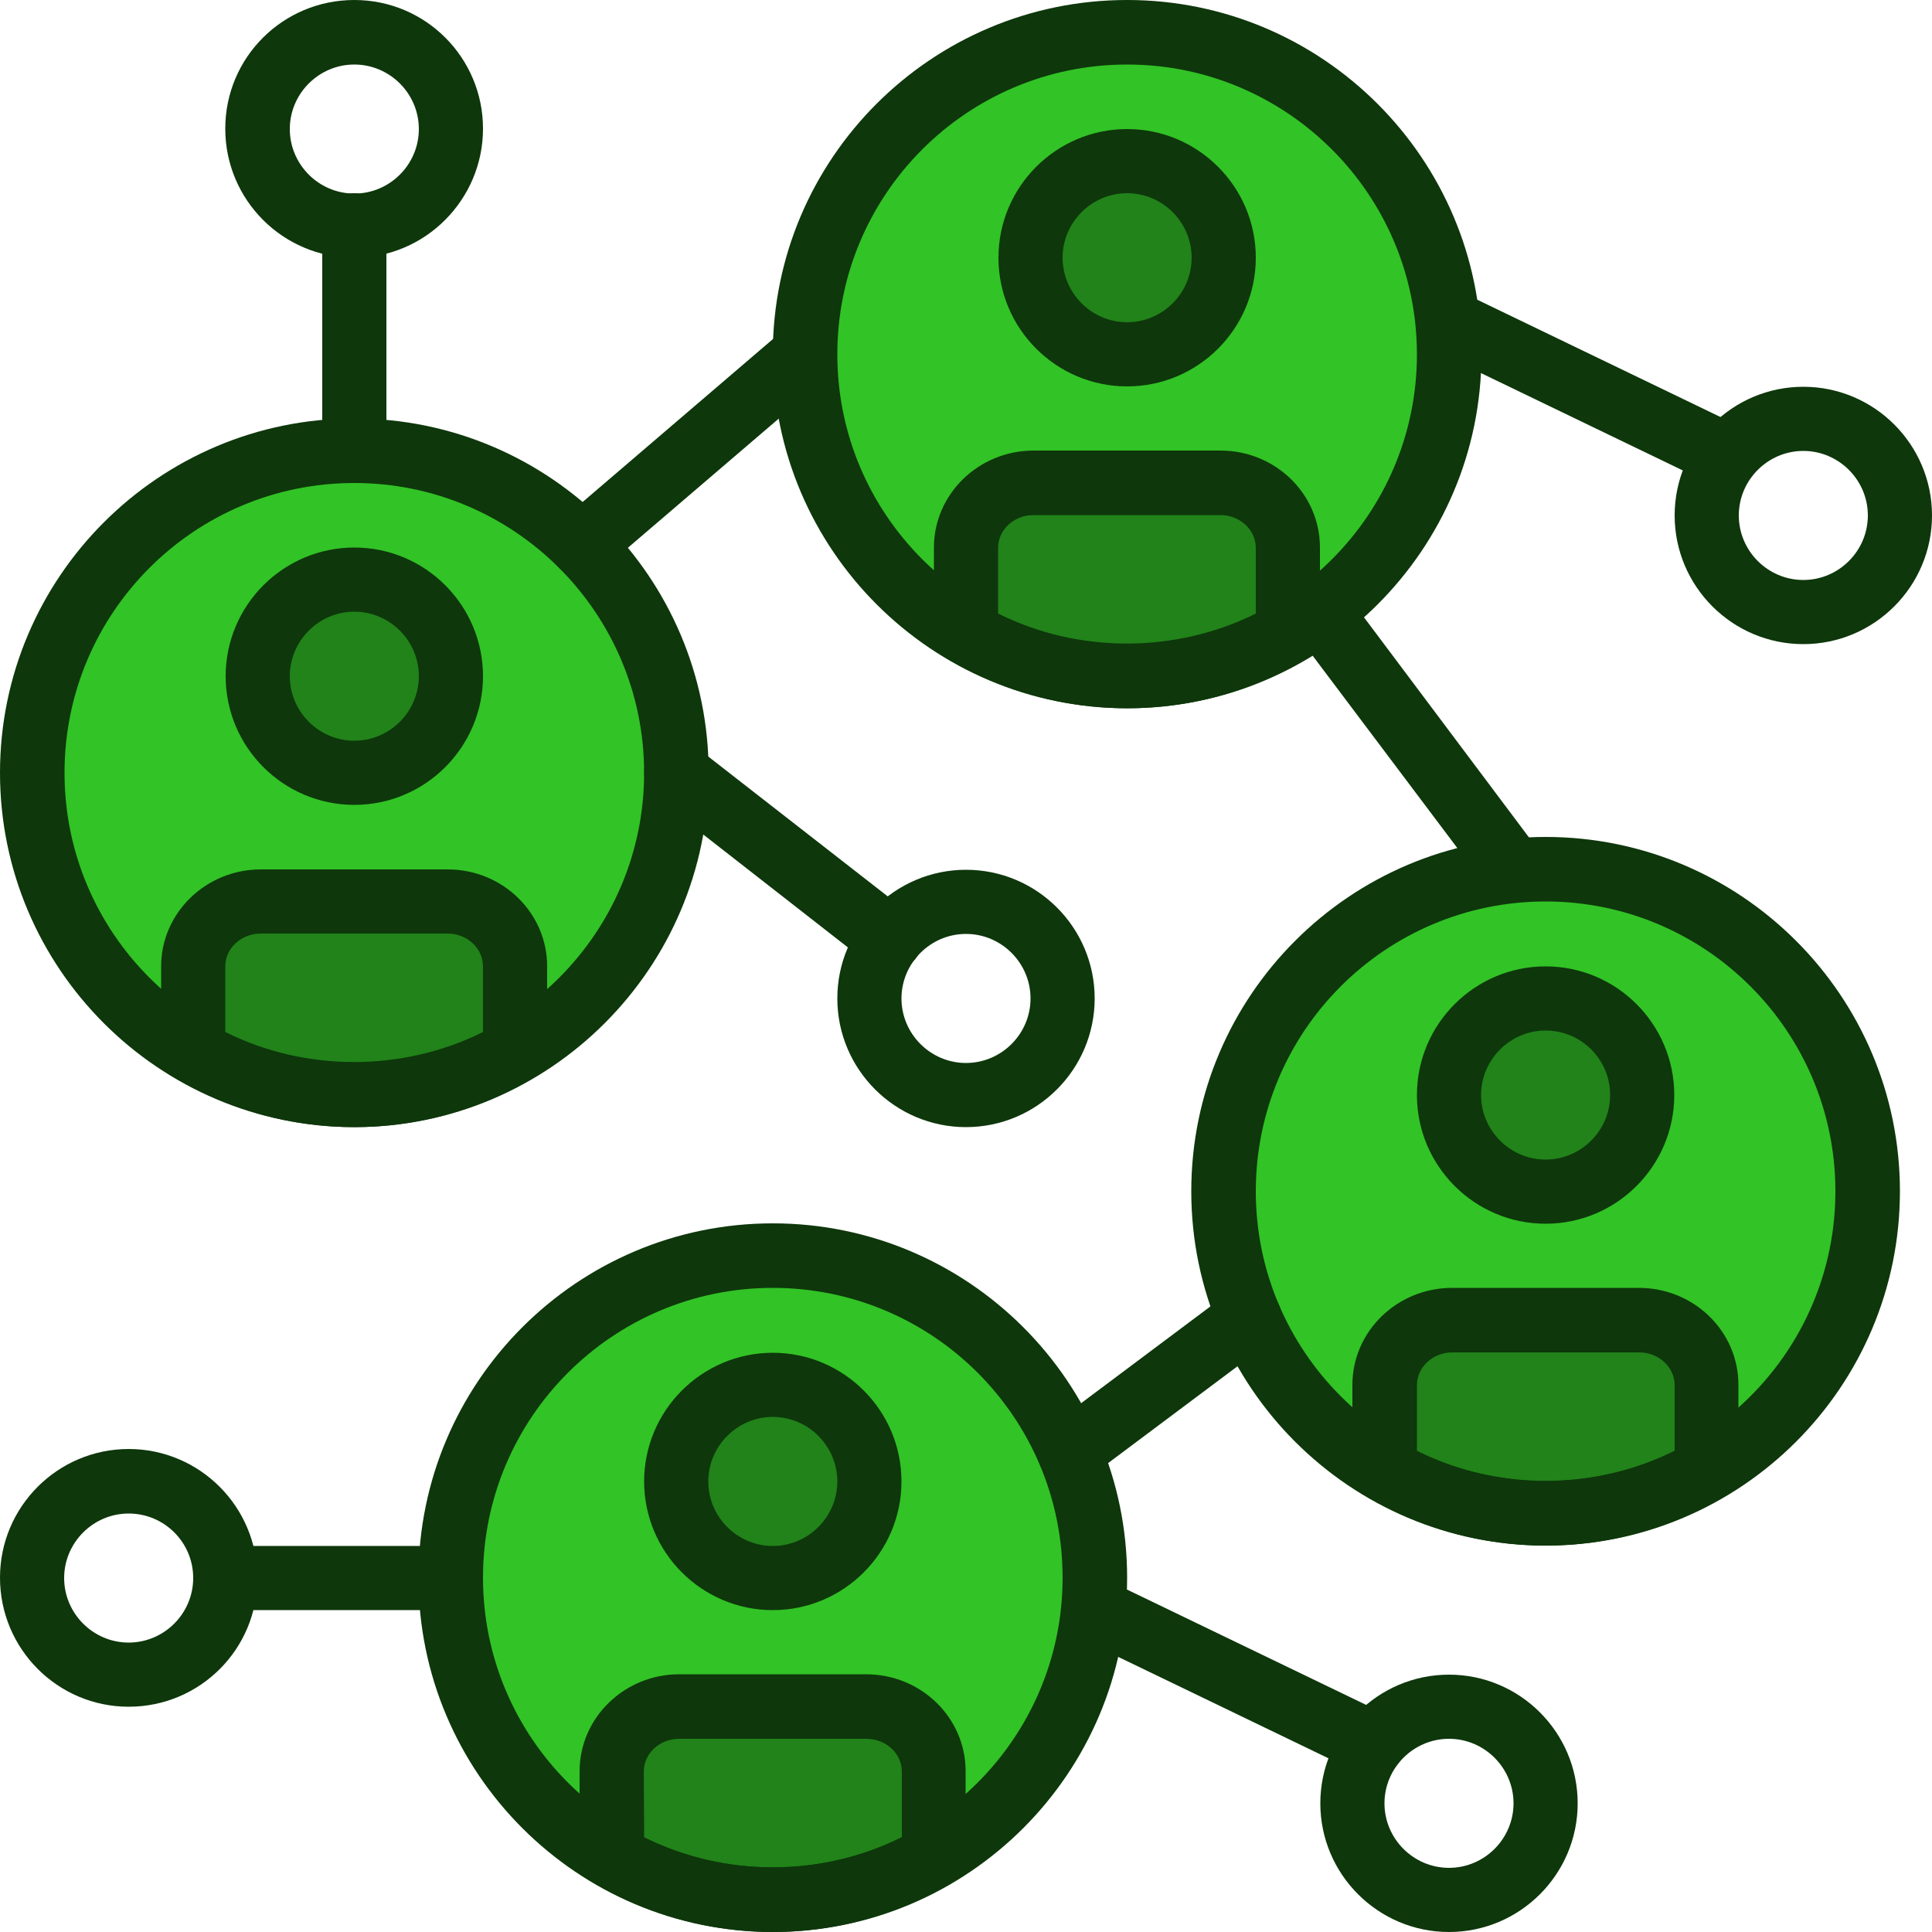 <?xml version="1.0" encoding="utf-8"?>
<!-- Generator: Adobe Illustrator 23.0.2, SVG Export Plug-In . SVG Version: 6.00 Build 0)  -->
<svg version="1.1" id="Capa_1" xmlns="http://www.w3.org/2000/svg" xmlns:xlink="http://www.w3.org/1999/xlink" x="0px" y="0px"
	 width="512px" height="512px" viewBox="0 0 512 512" style="enable-background:new 0 0 512 512;" xml:space="preserve">
<style type="text/css">
	.st0{fill:#32C326;}
	.st1{fill:#21831A;}
	.st2{fill:#0E370B;}
</style>
<path class="st0" d="M179.2,204.8c0-47.1-38.2-85.3-85.3-85.3S8.5,157.7,8.5,204.8c0,31.6,17.2,59.1,42.7,73.8v-22.5
	c0-9.5,8-17.2,17.9-17.2h49.5c9.9,0,17.9,7.7,17.9,17.2v22.5C162,263.9,179.2,236.4,179.2,204.8z"/>
<g>
	<circle class="st1" cx="93.9" cy="179.2" r="25.6"/>
	<path class="st1" d="M118.6,238.9H69.1c-9.9,0-17.9,7.7-17.9,17.2v22.5c12.6,7.3,27.1,11.5,42.7,11.5s30.1-4.2,42.7-11.5v-22.5
		C136.5,246.6,128.5,238.9,118.6,238.9z"/>
</g>
<path class="st0" d="M384,93.9c0-47.1-38.2-85.3-85.3-85.3s-85.3,38.2-85.3,85.3c0,31.6,17.2,59.1,42.7,73.8v-22.5
	c0-9.5,8-17.2,17.9-17.2h49.5c9.9,0,17.9,7.7,17.9,17.2v22.5C366.8,152.9,384,125.4,384,93.9z"/>
<g>
	<circle class="st1" cx="298.7" cy="68.3" r="25.6"/>
	<path class="st1" d="M323.4,128h-49.5c-9.9,0-17.9,7.7-17.9,17.2v22.5c12.6,7.3,27.1,11.5,42.7,11.5s30.1-4.2,42.7-11.5v-22.5
		C341.3,135.7,333.3,128,323.4,128z"/>
</g>
<path class="st0" d="M494.9,315.7c0-47.1-38.2-85.3-85.3-85.3s-85.3,38.2-85.3,85.3c0,31.6,17.2,59.1,42.7,73.8v-22.5
	c0-9.5,8-17.2,17.9-17.2h49.5c9.9,0,17.9,7.7,17.9,17.2v22.5C477.8,374.8,494.9,347.3,494.9,315.7z"/>
<g>
	<circle class="st1" cx="409.6" cy="290.1" r="25.6"/>
	<path class="st1" d="M434.4,349.9h-49.5c-9.9,0-17.9,7.7-17.9,17.2v22.5c12.6,7.3,27.1,11.5,42.7,11.5s30.1-4.2,42.7-11.5v-22.5
		C452.3,357.6,444.2,349.9,434.4,349.9z"/>
</g>
<path class="st0" d="M290.1,418.1c0-47.1-38.2-85.3-85.3-85.3s-85.3,38.2-85.3,85.3c0,31.6,17.2,59.1,42.7,73.8v-22.5
	c0-9.5,8-17.2,17.9-17.2h49.5c9.9,0,17.9,7.7,17.9,17.2v22.5C273,477.2,290.1,449.7,290.1,418.1z"/>
<g>
	<circle class="st1" cx="204.8" cy="392.5" r="25.6"/>
	<path class="st1" d="M229.6,452.3H180c-9.9,0-17.9,7.7-17.9,17.2V492c12.6,7.3,27.1,11.5,42.7,11.5s30.1-4.2,42.7-11.5v-22.5
		C247.5,460,239.4,452.3,229.6,452.3z"/>
</g>
<g>
	<path class="st2" d="M477.9,170.7c-18.8,0-34.1-15.3-34.1-34.1s15.3-34.1,34.1-34.1c18.8,0,34.1,15.3,34.1,34.1
		S496.7,170.7,477.9,170.7z M477.9,119.5c-9.4,0-17.1,7.7-17.1,17.1c0,9.4,7.7,17.1,17.1,17.1c9.4,0,17.1-7.7,17.1-17.1
		S487.3,119.5,477.9,119.5z"/>
	<path class="st2" d="M34.1,452.3C15.3,452.3,0,437,0,418.1C0,399.3,15.3,384,34.1,384s34.1,15.3,34.1,34.1
		C68.3,437,53,452.3,34.1,452.3z M34.1,401.1c-9.4,0-17.1,7.7-17.1,17.1c0,9.4,7.7,17.1,17.1,17.1s17.1-7.7,17.1-17.1
		C51.2,408.7,43.5,401.1,34.1,401.1z"/>
	<path class="st2" d="M457.6,129.4c-1.2,0-2.5-0.3-3.7-0.9L380.3,93c-4.2-2-6-7.2-4-11.4s7.1-6,11.4-4l73.6,35.5c4.2,2,6,7.2,4,11.4
		C463.8,127.6,460.8,129.4,457.6,129.4z"/>
	<path class="st2" d="M384,512c-18.8,0-34.1-15.3-34.1-34.1c0-18.8,15.3-34.1,34.1-34.1c18.8,0,34.1,15.3,34.1,34.1
		S402.8,512,384,512z M384,460.8c-9.4,0-17.1,7.7-17.1,17.1c0,9.4,7.7,17.1,17.1,17.1c9.4,0,17.1-7.7,17.1-17.1
		C401.1,468.5,393.4,460.8,384,460.8z"/>
	<path class="st2" d="M363.7,470.7c-1.2,0-2.5-0.3-3.7-0.9l-73.6-35.5c-4.2-2-6-7.2-4-11.4c2-4.3,7.1-6,11.4-4l73.6,35.5
		c4.2,2,6,7.2,4,11.4C370,469,366.9,470.7,363.7,470.7z"/>
	<path class="st2" d="M256,298.7c-18.8,0-34.1-15.3-34.1-34.1c0-18.8,15.3-34.1,34.1-34.1c18.8,0,34.1,15.3,34.1,34.1
		S274.8,298.7,256,298.7z M256,247.5c-9.4,0-17.1,7.7-17.1,17.1c0,9.4,7.7,17.1,17.1,17.1c9.4,0,17.1-7.7,17.1-17.1
		S265.4,247.5,256,247.5z"/>
	<path class="st2" d="M235.7,257.4c-1.8,0-3.7-0.6-5.2-1.8L174,211.5c-3.7-2.9-4.4-8.3-1.5-12c2.9-3.7,8.3-4.4,12-1.5l56.6,44.1
		c3.7,2.9,4.4,8.3,1.5,12C240.8,256.3,238.3,257.4,235.7,257.4z"/>
	<path class="st2" d="M409.6,409.6c-51.8,0-93.9-42.1-93.9-93.9s42.1-93.9,93.9-93.9s93.9,42.1,93.9,93.9S461.4,409.6,409.6,409.6z
		 M409.6,238.9c-42.4,0-76.8,34.4-76.8,76.8s34.4,76.8,76.8,76.8s76.8-34.4,76.8-76.8S452,238.9,409.6,238.9z"/>
	<path class="st2" d="M409.6,324.3c-18.8,0-34.1-15.3-34.1-34.1c0-18.8,15.3-34.1,34.1-34.1c18.8,0,34.1,15.3,34.1,34.1
		S428.4,324.3,409.6,324.3z M409.6,273.1c-9.4,0-17.1,7.7-17.1,17.1c0,9.4,7.7,17.1,17.1,17.1c9.4,0,17.1-7.7,17.1-17.1
		C426.7,280.7,419,273.1,409.6,273.1z"/>
	<path class="st2" d="M409.6,409.6c-16.4,0-32.6-4.4-46.9-12.7c-2.6-1.5-4.3-4.3-4.3-7.4v-22.5c0-14.2,11.9-25.7,26.4-25.7h49.5
		c14.6,0,26.4,11.5,26.4,25.7v22.5c0,3-1.6,5.9-4.3,7.4C442.2,405.2,426,409.6,409.6,409.6z M375.5,384.5c21.2,10.6,47,10.6,68.3,0
		v-17.4c0-4.8-4.2-8.7-9.4-8.7h-49.5c-5.2,0-9.4,3.9-9.4,8.7L375.5,384.5L375.5,384.5z M452.3,389.6L452.3,389.6L452.3,389.6z"/>
	<path class="st2" d="M204.8,512c-51.8,0-93.9-42.1-93.9-93.9s42.1-93.9,93.9-93.9s93.9,42.1,93.9,93.9S256.6,512,204.8,512z
		 M204.8,341.3c-42.4,0-76.8,34.4-76.8,76.8s34.4,76.8,76.8,76.8s76.8-34.4,76.8-76.8S247.2,341.3,204.8,341.3z"/>
	<path class="st2" d="M204.8,426.7c-18.8,0-34.1-15.3-34.1-34.1s15.3-34.1,34.1-34.1s34.1,15.3,34.1,34.1S223.6,426.7,204.8,426.7z
		 M204.8,375.5c-9.4,0-17.1,7.7-17.1,17.1s7.7,17.1,17.1,17.1s17.1-7.7,17.1-17.1S214.2,375.5,204.8,375.5z"/>
	<path class="st2" d="M204.8,512c-16.4,0-32.6-4.4-46.9-12.7c-2.6-1.5-4.3-4.3-4.3-7.4v-22.5c0-14.2,11.9-25.7,26.4-25.7h49.5
		c14.6,0,26.4,11.5,26.4,25.7V492c0,3-1.6,5.9-4.3,7.4C237.4,507.6,221.2,512,204.8,512z M170.7,486.9c21.2,10.6,47,10.6,68.3,0
		v-17.4c0-4.8-4.2-8.7-9.4-8.7H180c-5.2,0-9.4,3.9-9.4,8.7L170.7,486.9L170.7,486.9z M247.5,492L247.5,492L247.5,492z"/>
	<path class="st2" d="M93.9,298.7C42.1,298.7,0,256.6,0,204.8s42.1-93.9,93.9-93.9s93.9,42.1,93.9,93.9S145.6,298.7,93.9,298.7z
		 M93.9,128c-42.4,0-76.8,34.4-76.8,76.8s34.4,76.8,76.8,76.8s76.8-34.4,76.8-76.8S136.2,128,93.9,128z"/>
	<path class="st2" d="M93.9,213.3c-18.8,0-34.1-15.3-34.1-34.1s15.3-34.1,34.1-34.1s34.1,15.3,34.1,34.1S112.7,213.3,93.9,213.3z
		 M93.9,162.1c-9.4,0-17.1,7.7-17.1,17.1s7.7,17.1,17.1,17.1s17.1-7.7,17.1-17.1S103.3,162.1,93.9,162.1z"/>
	<path class="st2" d="M93.9,298.7c-16.4,0-32.6-4.4-46.9-12.7c-2.6-1.5-4.3-4.3-4.3-7.4v-22.5c0-14.2,11.9-25.7,26.4-25.7h49.5
		c14.6,0,26.4,11.5,26.4,25.7v22.5c0,3-1.6,5.9-4.3,7.4C126.5,294.3,110.3,298.7,93.9,298.7z M59.7,273.5c21.2,10.6,47,10.6,68.3,0
		v-17.4c0-4.8-4.2-8.7-9.4-8.7H69.1c-5.2,0-9.4,3.9-9.4,8.7L59.7,273.5L59.7,273.5z M136.5,278.6L136.5,278.6L136.5,278.6z"/>
	<path class="st2" d="M298.7,187.7c-51.8,0-93.9-42.1-93.9-93.9S246.9,0,298.7,0s93.9,42.1,93.9,93.9S350.4,187.7,298.7,187.7z
		 M298.7,17.1c-42.4,0-76.8,34.4-76.8,76.8s34.4,76.8,76.8,76.8s76.8-34.4,76.8-76.8S341,17.1,298.7,17.1z"/>
	<path class="st2" d="M298.7,102.4c-18.8,0-34.1-15.3-34.1-34.1s15.3-34.1,34.1-34.1s34.1,15.3,34.1,34.1S317.5,102.4,298.7,102.4z
		 M298.7,51.2c-9.4,0-17.1,7.7-17.1,17.1s7.7,17.1,17.1,17.1c9.4,0,17.1-7.7,17.1-17.1S308.1,51.2,298.7,51.2z"/>
	<path class="st2" d="M298.7,187.7c-16.4,0-32.6-4.4-46.9-12.7c-2.6-1.5-4.3-4.3-4.3-7.4v-22.5c0-14.2,11.9-25.7,26.4-25.7h49.5
		c14.6,0,26.4,11.5,26.4,25.7v22.5c0,3-1.6,5.9-4.3,7.4C331.3,183.4,315.1,187.7,298.7,187.7z M264.5,162.6
		c21.2,10.6,47,10.6,68.3,0v-17.4c0-4.8-4.2-8.7-9.4-8.7h-49.5c-5.2,0-9.4,3.9-9.4,8.7L264.5,162.6L264.5,162.6z M341.3,167.7
		L341.3,167.7L341.3,167.7z"/>
	<path class="st2" d="M154.2,153c-2.4,0-4.8-1-6.5-3c-3.1-3.6-2.6-9,0.9-12l59.1-50.6c3.6-3.1,9-2.6,12,0.9c3.1,3.6,2.6,9-0.9,12
		l-59.1,50.6C158.1,152.3,156.2,153,154.2,153z"/>
	<path class="st2" d="M401.1,238.9c-2.6,0-5.2-1.2-6.8-3.4L343,167.3c-2.8-3.8-2.1-9.1,1.7-11.9c3.8-2.8,9.1-2.1,11.9,1.7l51.2,68.3
		c2.8,3.8,2.1,9.1-1.7,11.9C404.7,238.4,402.9,238.9,401.1,238.9z"/>
	<path class="st2" d="M283.4,393.3c-2.6,0-5.2-1.2-6.8-3.4c-2.8-3.8-2.1-9.1,1.7-11.9l47.7-35.7c3.8-2.8,9.1-2.1,11.9,1.7
		c2.8,3.8,2.1,9.1-1.7,11.9l-47.7,35.7C287,392.8,285.2,393.3,283.4,393.3z"/>
	<path class="st2" d="M119.5,426.7H59.7c-4.7,0-8.5-3.8-8.5-8.5s3.8-8.5,8.5-8.5h59.7c4.7,0,8.5,3.8,8.5,8.5
		C128,422.9,124.2,426.7,119.5,426.7z"/>
	<path class="st2" d="M93.9,68.3C75,68.3,59.7,53,59.7,34.1S75,0,93.9,0S128,15.3,128,34.1S112.7,68.3,93.9,68.3z M93.9,17.1
		c-9.4,0-17.1,7.7-17.1,17.1s7.7,17.1,17.1,17.1s17.1-7.7,17.1-17.1S103.3,17.1,93.9,17.1z"/>
	<path class="st2" d="M93.9,128c-4.7,0-8.5-3.8-8.5-8.5V59.7c0-4.7,3.8-8.5,8.5-8.5s8.5,3.8,8.5,8.5v59.7
		C102.4,124.2,98.6,128,93.9,128z"/>
</g>
</svg>

